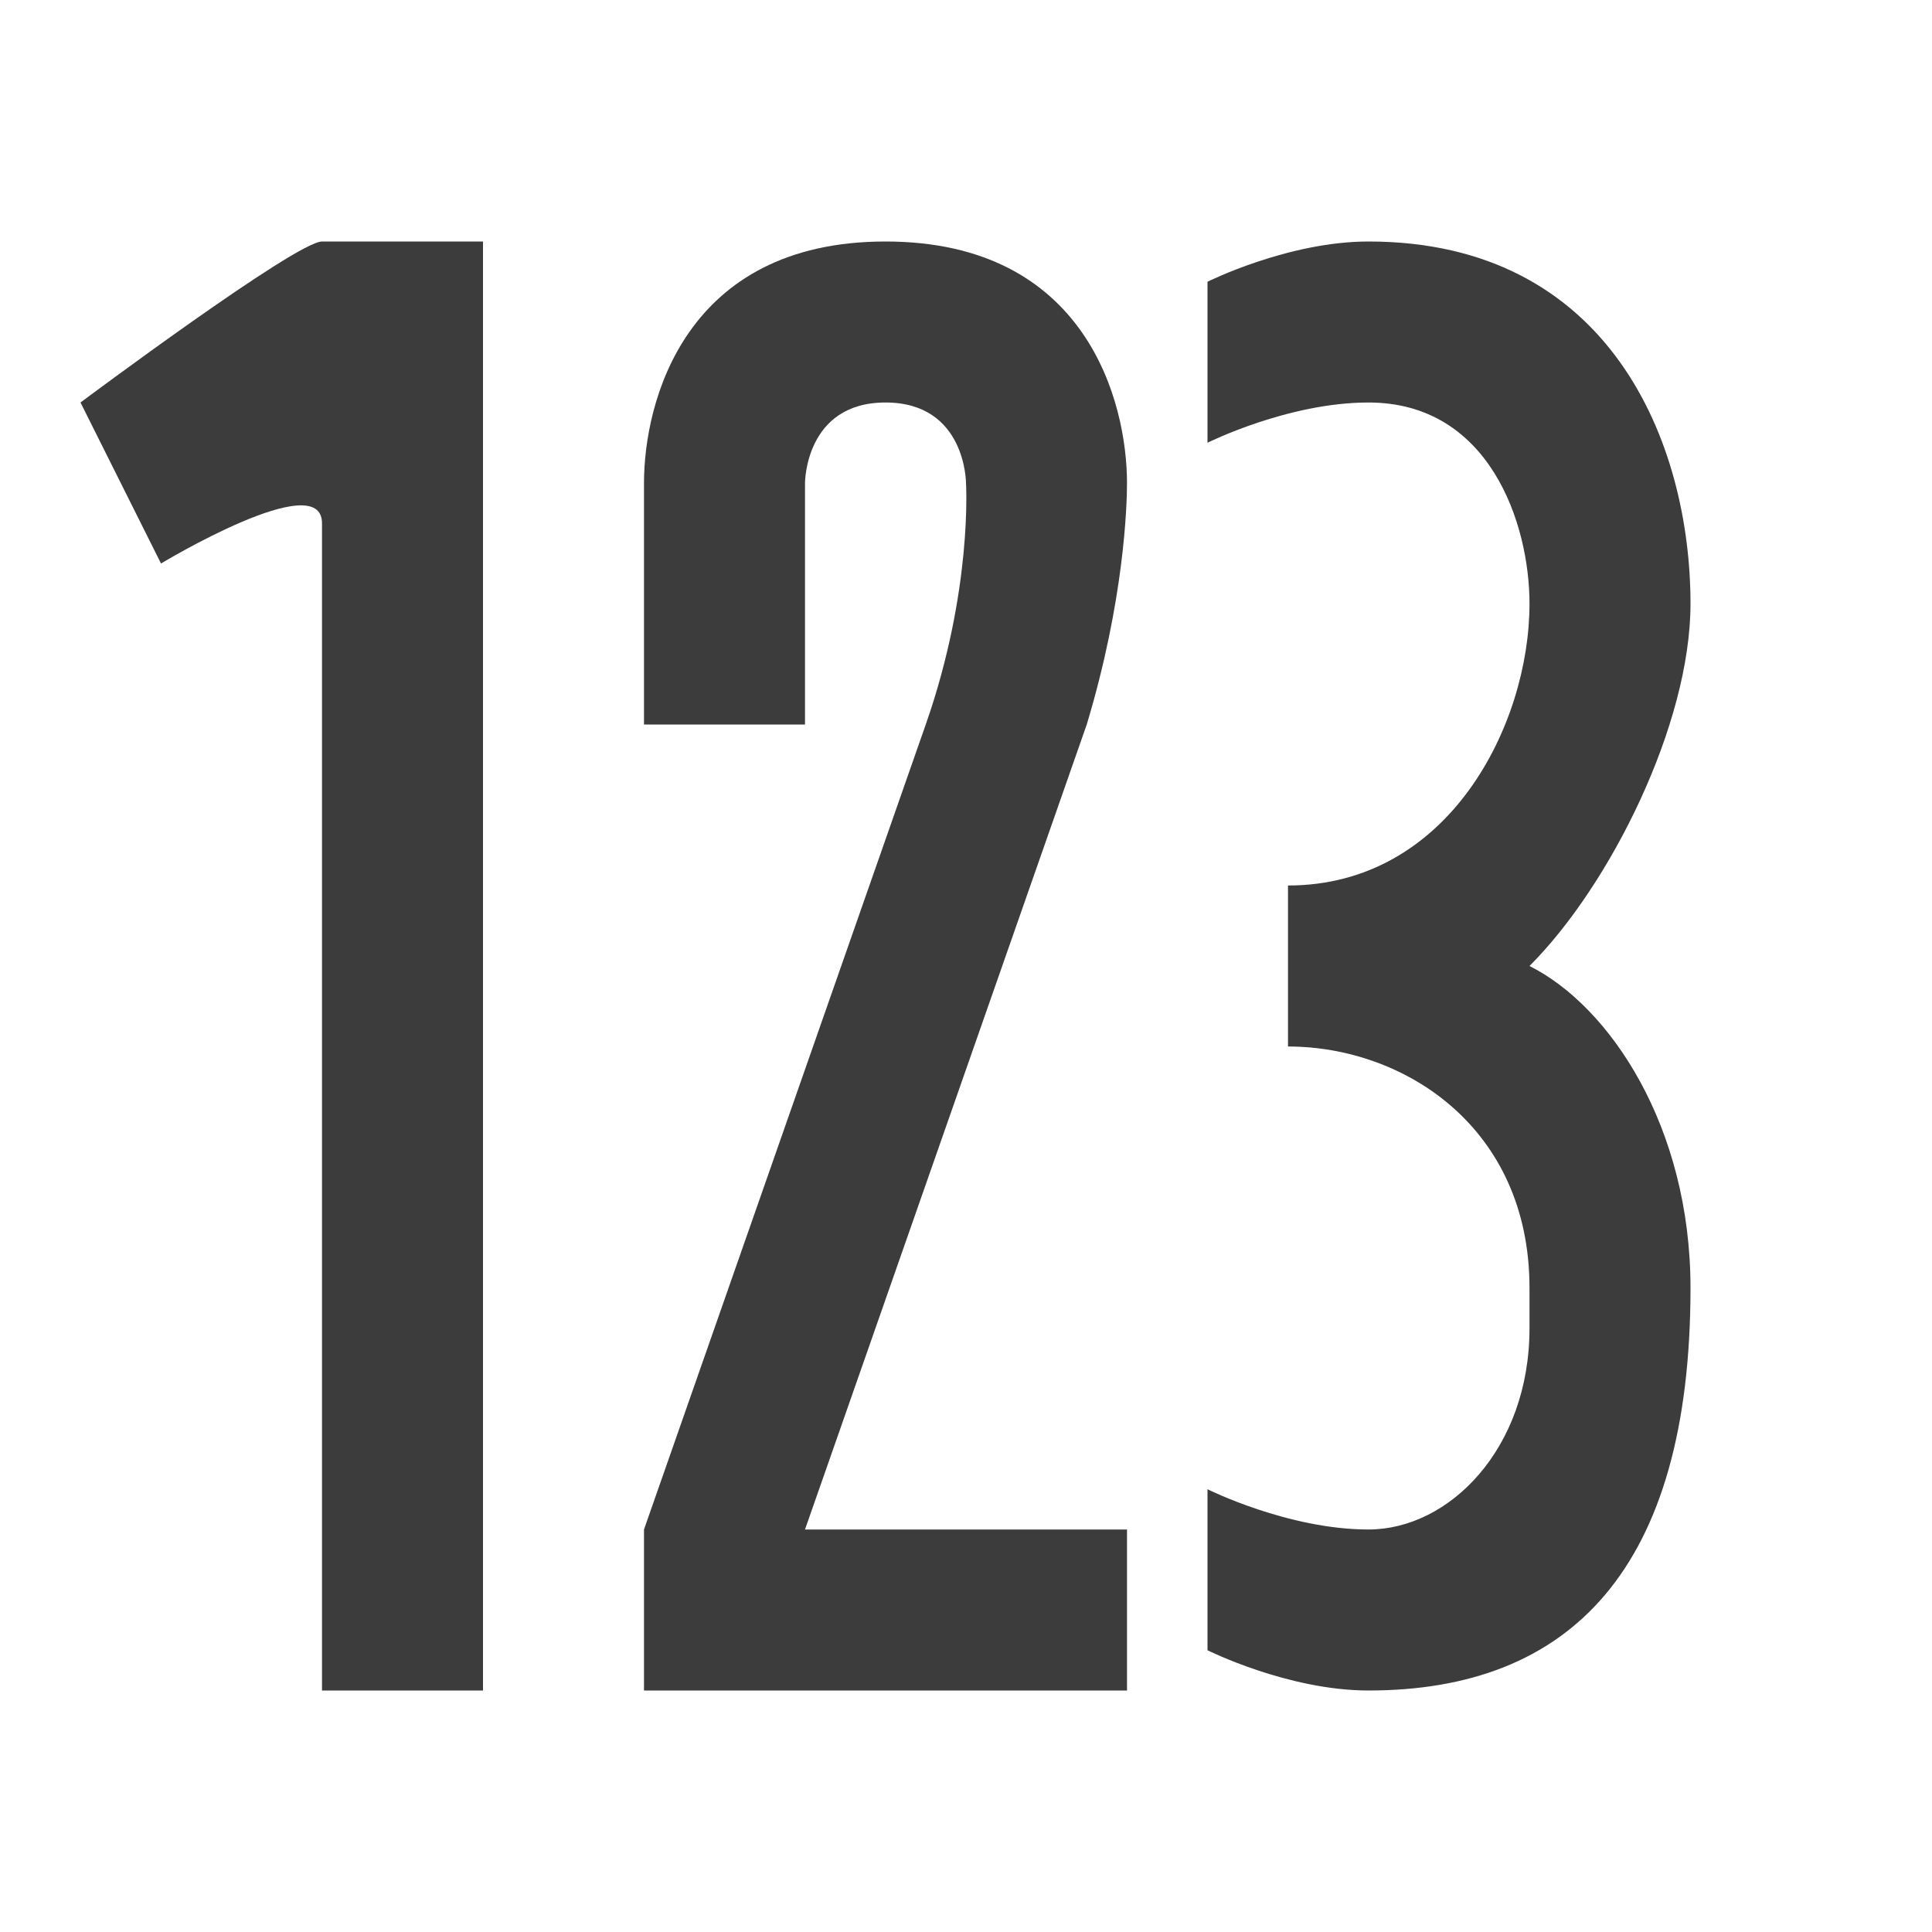 <svg width="24" height="24" viewBox="0 0 24 24" fill="none" xmlns="http://www.w3.org/2000/svg">
<path fill="#3C3C3D" d="M2 7L1 5C1 5 3.677 3 4 3H6V21H4V6.5C4 5.793 2 7 2 7Z"/>
<path fill="#3C3C3D" d="M8 21H14V19H10C10 19 10 19 13.5 9C13.964 7.462 14 6.285 14 6C14 5 13.5 3 11 3C8.5 3 8 5 8 6V9H10V6C10 6 10 5 11 5C12 5 12 6 12 6C12 6 12.085 7.328 11.5 9C8 19 8 19 8 19V21Z"/>
<path fill="#3C3C3D" d="M15 20.5C15 20.5 16 21 17 21C19.5 21 21 19.5 21 16C21 14 20 12.5 19 12C20 11 21 9 21 7.5C21 5.5 20 3 17 3C16 3 15 3.5 15 3.5V5.5C15 5.5 16 5 17 5C18.5 5 19 6.5 19 7.5C19 9 18 11 16 11V13C17.437 13 19 14 19 16C19 16.5 19 15 19 16.5C19 18 18 19 17 19C16 19 15 18.5 15 18.5V20.5Z"/>
</svg>
